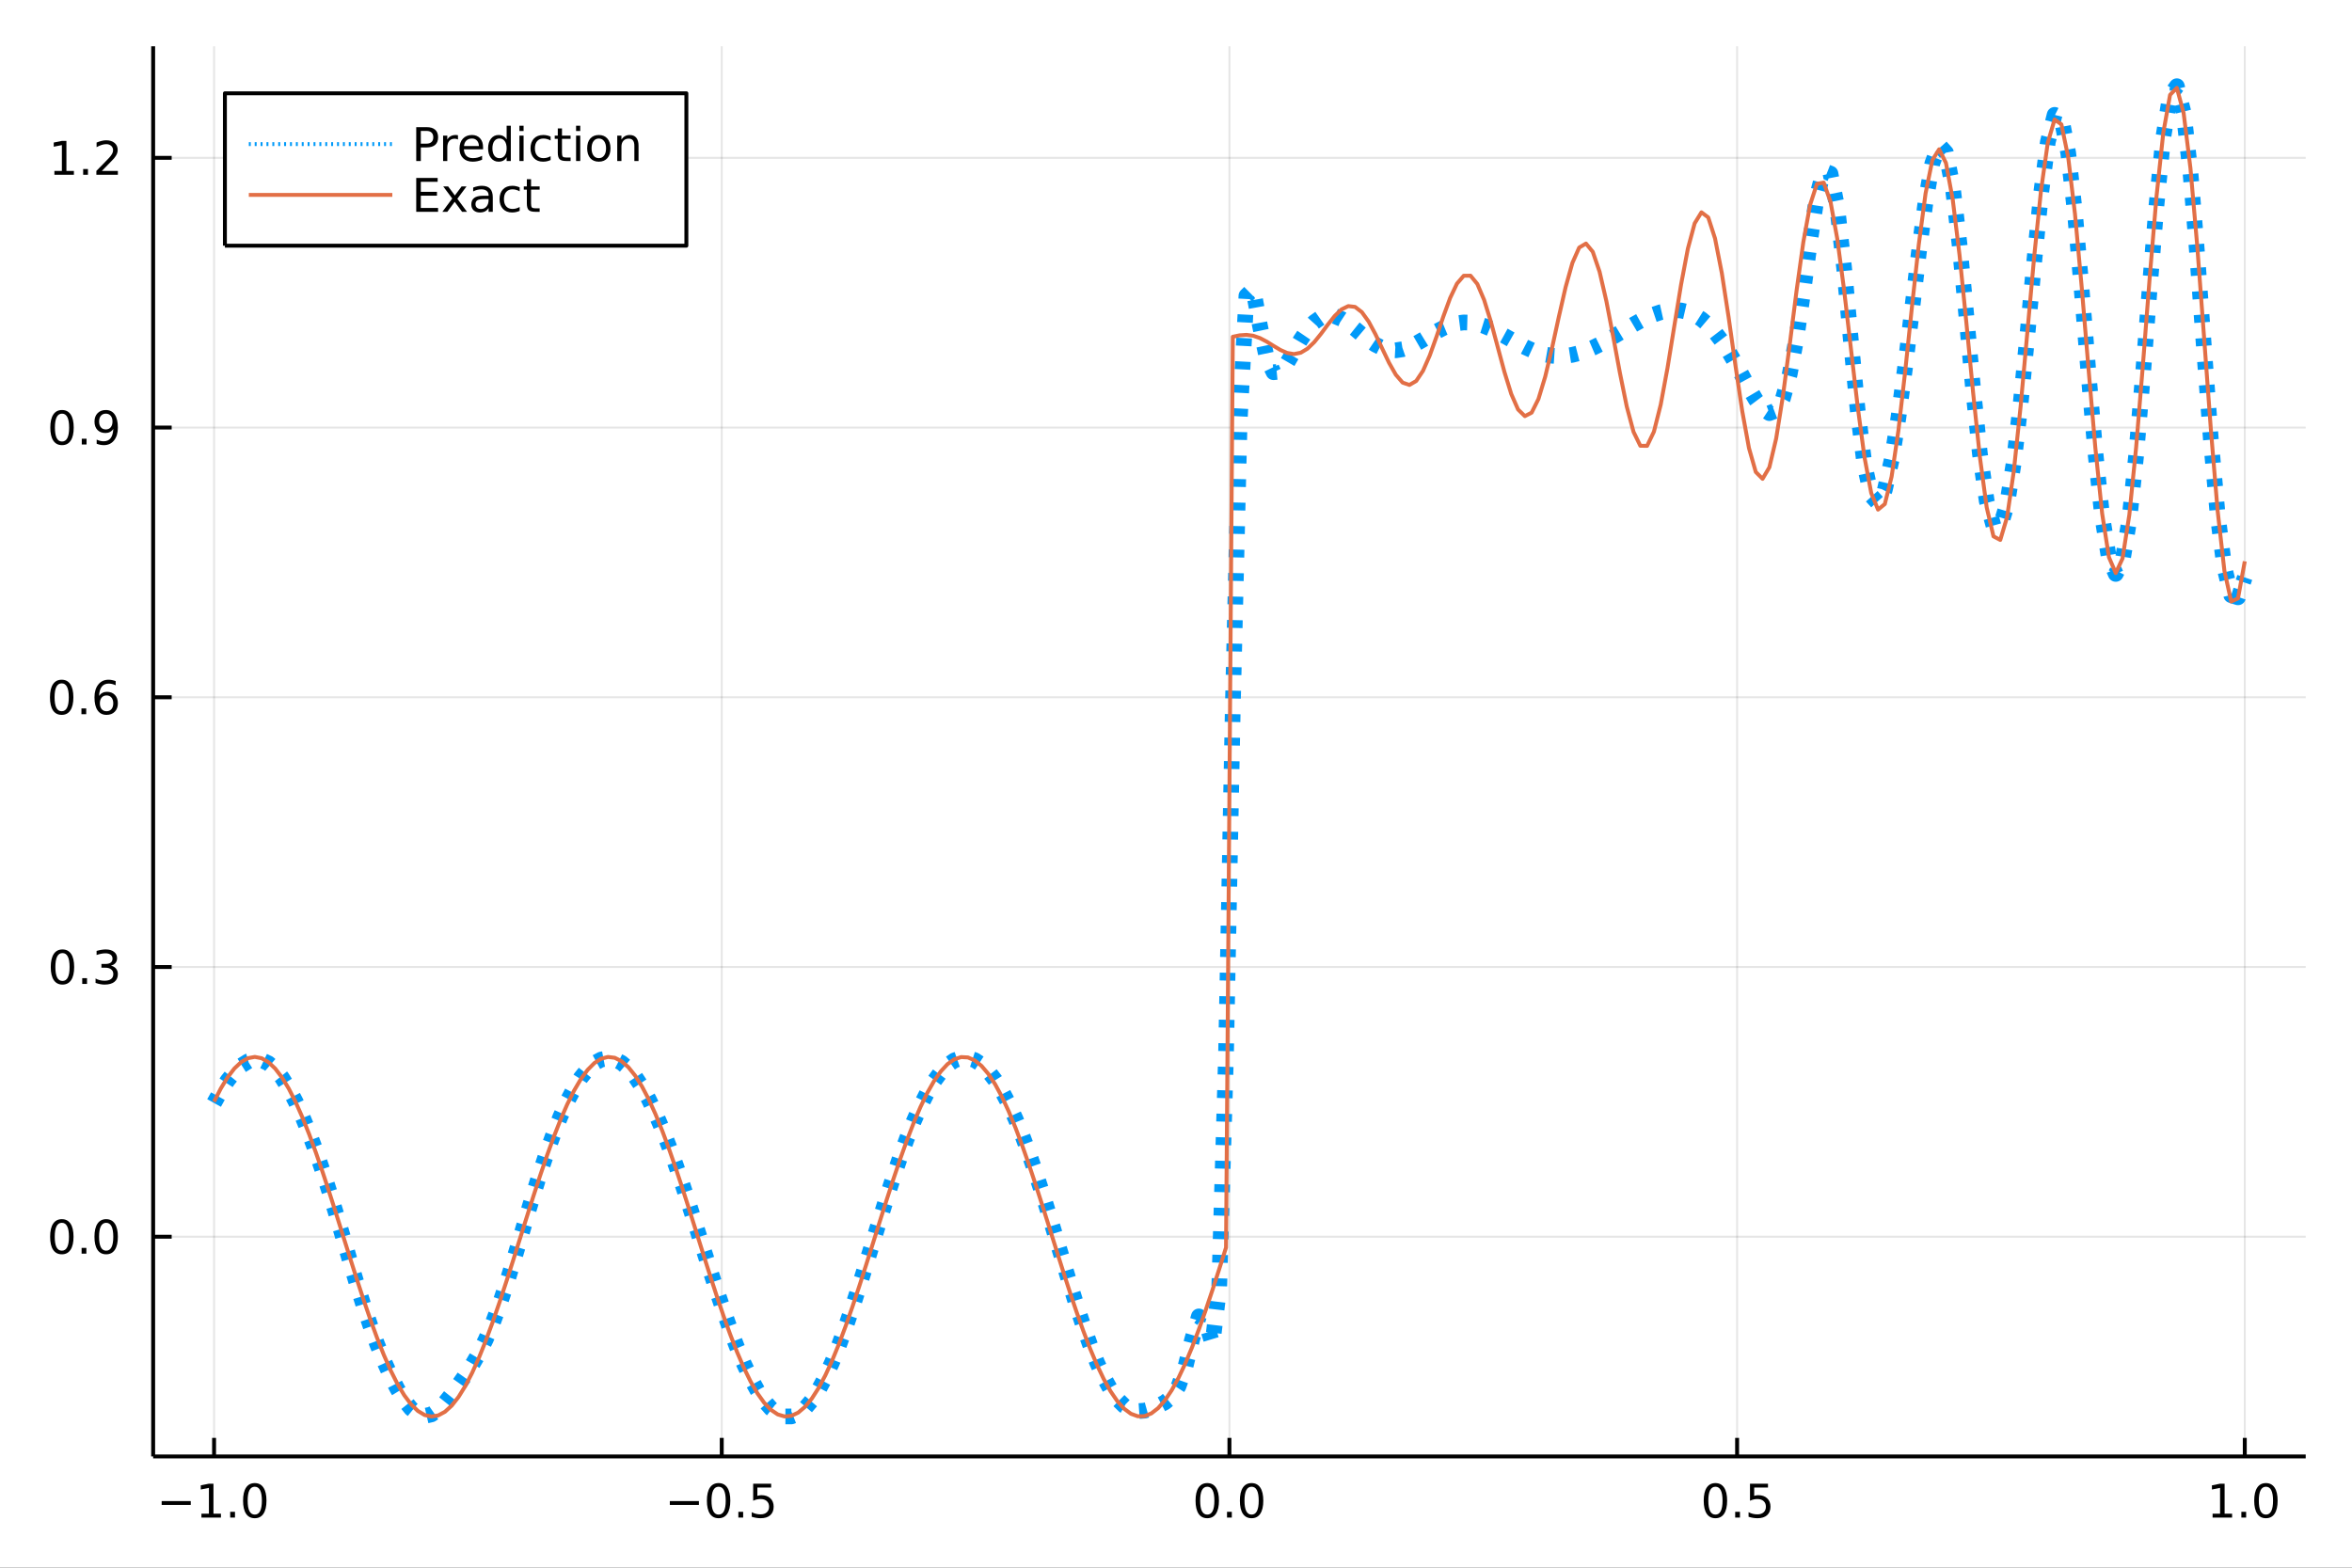 <?xml version="1.0" encoding="utf-8"?>
<svg xmlns="http://www.w3.org/2000/svg" xmlns:xlink="http://www.w3.org/1999/xlink" width="600" height="400" viewBox="0 0 2400 1600">
<rect x="0" y="0" width="2400" height="1600" fill="#333333" stroke="none"/>
<defs>
  <clipPath id="clip470">
    <rect x="0" y="0" width="2400" height="1600"/>
  </clipPath>
</defs>
<path clip-path="url(#clip470)" d="
M0 1600 L2400 1600 L2400 0 L0 0  Z
  " fill="#ffffff" fill-rule="evenodd" fill-opacity="1"/>
<defs>
  <clipPath id="clip471">
    <rect x="480" y="0" width="1681" height="1600"/>
  </clipPath>
</defs>
<path clip-path="url(#clip470)" d="
M156.274 1486.45 L2352.76 1486.45 L2352.76 47.244 L156.274 47.244  Z
  " fill="#ffffff" fill-rule="evenodd" fill-opacity="1"/>
<defs>
  <clipPath id="clip472">
    <rect x="156" y="47" width="2197" height="1440"/>
  </clipPath>
</defs>
<polyline clip-path="url(#clip472)" style="stroke:#000000; stroke-linecap:butt; stroke-linejoin:round; stroke-width:2; stroke-opacity:0.1; fill:none" points="
  218.439,1486.45 218.439,47.244 
  "/>
<polyline clip-path="url(#clip472)" style="stroke:#000000; stroke-linecap:butt; stroke-linejoin:round; stroke-width:2; stroke-opacity:0.1; fill:none" points="
  736.477,1486.45 736.477,47.244 
  "/>
<polyline clip-path="url(#clip472)" style="stroke:#000000; stroke-linecap:butt; stroke-linejoin:round; stroke-width:2; stroke-opacity:0.1; fill:none" points="
  1254.52,1486.45 1254.52,47.244 
  "/>
<polyline clip-path="url(#clip472)" style="stroke:#000000; stroke-linecap:butt; stroke-linejoin:round; stroke-width:2; stroke-opacity:0.1; fill:none" points="
  1772.55,1486.45 1772.55,47.244 
  "/>
<polyline clip-path="url(#clip472)" style="stroke:#000000; stroke-linecap:butt; stroke-linejoin:round; stroke-width:2; stroke-opacity:0.1; fill:none" points="
  2290.59,1486.45 2290.59,47.244 
  "/>
<polyline clip-path="url(#clip470)" style="stroke:#000000; stroke-linecap:butt; stroke-linejoin:round; stroke-width:4; stroke-opacity:1; fill:none" points="
  156.274,1486.45 2352.76,1486.45 
  "/>
<polyline clip-path="url(#clip470)" style="stroke:#000000; stroke-linecap:butt; stroke-linejoin:round; stroke-width:4; stroke-opacity:1; fill:none" points="
  218.439,1486.45 218.439,1467.55 
  "/>
<polyline clip-path="url(#clip470)" style="stroke:#000000; stroke-linecap:butt; stroke-linejoin:round; stroke-width:4; stroke-opacity:1; fill:none" points="
  736.477,1486.45 736.477,1467.55 
  "/>
<polyline clip-path="url(#clip470)" style="stroke:#000000; stroke-linecap:butt; stroke-linejoin:round; stroke-width:4; stroke-opacity:1; fill:none" points="
  1254.52,1486.45 1254.52,1467.55 
  "/>
<polyline clip-path="url(#clip470)" style="stroke:#000000; stroke-linecap:butt; stroke-linejoin:round; stroke-width:4; stroke-opacity:1; fill:none" points="
  1772.55,1486.45 1772.55,1467.55 
  "/>
<polyline clip-path="url(#clip470)" style="stroke:#000000; stroke-linecap:butt; stroke-linejoin:round; stroke-width:4; stroke-opacity:1; fill:none" points="
  2290.59,1486.45 2290.59,1467.55 
  "/>
<path clip-path="url(#clip470)" d="M164.967 1532.02 L194.643 1532.02 L194.643 1535.95 L164.967 1535.95 L164.967 1532.02 Z" fill="#000000" fill-rule="evenodd" fill-opacity="1" /><path clip-path="url(#clip470)" d="M205.545 1544.91 L213.184 1544.91 L213.184 1518.55 L204.874 1520.21 L204.874 1515.95 L213.138 1514.29 L217.814 1514.29 L217.814 1544.91 L225.453 1544.91 L225.453 1548.85 L205.545 1548.85 L205.545 1544.91 Z" fill="#000000" fill-rule="evenodd" fill-opacity="1" /><path clip-path="url(#clip470)" d="M234.897 1542.97 L239.781 1542.97 L239.781 1548.85 L234.897 1548.85 L234.897 1542.97 Z" fill="#000000" fill-rule="evenodd" fill-opacity="1" /><path clip-path="url(#clip470)" d="M259.966 1517.37 Q256.355 1517.37 254.527 1520.93 Q252.721 1524.47 252.721 1531.6 Q252.721 1538.71 254.527 1542.27 Q256.355 1545.82 259.966 1545.82 Q263.601 1545.82 265.406 1542.27 Q267.235 1538.71 267.235 1531.6 Q267.235 1524.47 265.406 1520.93 Q263.601 1517.37 259.966 1517.37 M259.966 1513.66 Q265.776 1513.66 268.832 1518.27 Q271.911 1522.85 271.911 1531.6 Q271.911 1540.33 268.832 1544.94 Q265.776 1549.52 259.966 1549.52 Q254.156 1549.52 251.077 1544.94 Q248.022 1540.33 248.022 1531.6 Q248.022 1522.85 251.077 1518.27 Q254.156 1513.66 259.966 1513.66 Z" fill="#000000" fill-rule="evenodd" fill-opacity="1" /><path clip-path="url(#clip470)" d="M683.503 1532.02 L713.178 1532.02 L713.178 1535.95 L683.503 1535.95 L683.503 1532.02 Z" fill="#000000" fill-rule="evenodd" fill-opacity="1" /><path clip-path="url(#clip470)" d="M733.271 1517.37 Q729.66 1517.37 727.831 1520.93 Q726.026 1524.47 726.026 1531.6 Q726.026 1538.71 727.831 1542.27 Q729.66 1545.82 733.271 1545.82 Q736.905 1545.82 738.711 1542.27 Q740.539 1538.71 740.539 1531.6 Q740.539 1524.47 738.711 1520.93 Q736.905 1517.37 733.271 1517.37 M733.271 1513.66 Q739.081 1513.66 742.137 1518.27 Q745.215 1522.85 745.215 1531.6 Q745.215 1540.33 742.137 1544.94 Q739.081 1549.52 733.271 1549.52 Q727.461 1549.52 724.382 1544.94 Q721.327 1540.33 721.327 1531.6 Q721.327 1522.85 724.382 1518.27 Q727.461 1513.66 733.271 1513.66 Z" fill="#000000" fill-rule="evenodd" fill-opacity="1" /><path clip-path="url(#clip470)" d="M753.433 1542.97 L758.317 1542.97 L758.317 1548.85 L753.433 1548.85 L753.433 1542.97 Z" fill="#000000" fill-rule="evenodd" fill-opacity="1" /><path clip-path="url(#clip470)" d="M768.548 1514.29 L786.905 1514.29 L786.905 1518.22 L772.831 1518.22 L772.831 1526.7 Q773.849 1526.35 774.868 1526.19 Q775.886 1526 776.905 1526 Q782.692 1526 786.072 1529.17 Q789.451 1532.34 789.451 1537.76 Q789.451 1543.34 785.979 1546.44 Q782.507 1549.52 776.187 1549.52 Q774.011 1549.52 771.743 1549.15 Q769.498 1548.78 767.09 1548.04 L767.09 1543.34 Q769.173 1544.47 771.396 1545.03 Q773.618 1545.58 776.095 1545.58 Q780.099 1545.58 782.437 1543.48 Q784.775 1541.37 784.775 1537.76 Q784.775 1534.15 782.437 1532.04 Q780.099 1529.94 776.095 1529.94 Q774.22 1529.94 772.345 1530.35 Q770.493 1530.77 768.548 1531.65 L768.548 1514.29 Z" fill="#000000" fill-rule="evenodd" fill-opacity="1" /><path clip-path="url(#clip470)" d="M1231.9 1517.37 Q1228.29 1517.37 1226.46 1520.93 Q1224.65 1524.47 1224.65 1531.6 Q1224.65 1538.71 1226.46 1542.27 Q1228.29 1545.82 1231.9 1545.82 Q1235.53 1545.82 1237.34 1542.27 Q1239.17 1538.71 1239.17 1531.6 Q1239.17 1524.47 1237.34 1520.93 Q1235.53 1517.37 1231.9 1517.37 M1231.9 1513.66 Q1237.71 1513.66 1240.77 1518.27 Q1243.84 1522.85 1243.84 1531.6 Q1243.84 1540.33 1240.77 1544.94 Q1237.71 1549.52 1231.9 1549.52 Q1226.09 1549.52 1223.01 1544.94 Q1219.96 1540.33 1219.96 1531.6 Q1219.96 1522.85 1223.01 1518.27 Q1226.09 1513.66 1231.9 1513.66 Z" fill="#000000" fill-rule="evenodd" fill-opacity="1" /><path clip-path="url(#clip470)" d="M1252.06 1542.97 L1256.95 1542.97 L1256.95 1548.85 L1252.06 1548.85 L1252.06 1542.97 Z" fill="#000000" fill-rule="evenodd" fill-opacity="1" /><path clip-path="url(#clip470)" d="M1277.13 1517.37 Q1273.52 1517.37 1271.69 1520.93 Q1269.89 1524.47 1269.89 1531.6 Q1269.89 1538.71 1271.69 1542.27 Q1273.52 1545.82 1277.13 1545.82 Q1280.76 1545.82 1282.57 1542.27 Q1284.4 1538.71 1284.4 1531.6 Q1284.4 1524.47 1282.57 1520.93 Q1280.76 1517.37 1277.13 1517.37 M1277.13 1513.66 Q1282.94 1513.66 1286 1518.27 Q1289.08 1522.85 1289.08 1531.6 Q1289.08 1540.33 1286 1544.94 Q1282.94 1549.52 1277.13 1549.52 Q1271.32 1549.52 1268.24 1544.94 Q1265.19 1540.33 1265.19 1531.6 Q1265.19 1522.85 1268.24 1518.27 Q1271.32 1513.66 1277.13 1513.66 Z" fill="#000000" fill-rule="evenodd" fill-opacity="1" /><path clip-path="url(#clip470)" d="M1750.44 1517.37 Q1746.82 1517.37 1745 1520.93 Q1743.19 1524.47 1743.19 1531.6 Q1743.19 1538.71 1745 1542.27 Q1746.82 1545.82 1750.44 1545.82 Q1754.07 1545.82 1755.88 1542.27 Q1757.7 1538.71 1757.7 1531.6 Q1757.7 1524.47 1755.88 1520.93 Q1754.07 1517.37 1750.44 1517.37 M1750.44 1513.66 Q1756.25 1513.66 1759.3 1518.27 Q1762.38 1522.85 1762.38 1531.6 Q1762.38 1540.33 1759.3 1544.94 Q1756.25 1549.52 1750.44 1549.52 Q1744.63 1549.52 1741.55 1544.94 Q1738.49 1540.33 1738.49 1531.6 Q1738.49 1522.85 1741.55 1518.27 Q1744.63 1513.66 1750.44 1513.66 Z" fill="#000000" fill-rule="evenodd" fill-opacity="1" /><path clip-path="url(#clip470)" d="M1770.6 1542.97 L1775.48 1542.97 L1775.48 1548.85 L1770.6 1548.85 L1770.6 1542.97 Z" fill="#000000" fill-rule="evenodd" fill-opacity="1" /><path clip-path="url(#clip470)" d="M1785.71 1514.29 L1804.07 1514.29 L1804.07 1518.22 L1790 1518.22 L1790 1526.7 Q1791.01 1526.35 1792.03 1526.19 Q1793.05 1526 1794.07 1526 Q1799.86 1526 1803.24 1529.17 Q1806.62 1532.34 1806.62 1537.76 Q1806.62 1543.34 1803.14 1546.44 Q1799.67 1549.52 1793.35 1549.52 Q1791.18 1549.52 1788.91 1549.15 Q1786.66 1548.78 1784.25 1548.04 L1784.25 1543.34 Q1786.34 1544.47 1788.56 1545.03 Q1790.78 1545.58 1793.26 1545.58 Q1797.26 1545.58 1799.6 1543.48 Q1801.94 1541.37 1801.94 1537.76 Q1801.94 1534.15 1799.6 1532.04 Q1797.26 1529.94 1793.26 1529.94 Q1791.38 1529.94 1789.51 1530.35 Q1787.66 1530.77 1785.71 1531.65 L1785.71 1514.29 Z" fill="#000000" fill-rule="evenodd" fill-opacity="1" /><path clip-path="url(#clip470)" d="M2257.74 1544.91 L2265.38 1544.91 L2265.38 1518.55 L2257.07 1520.21 L2257.07 1515.95 L2265.34 1514.29 L2270.01 1514.29 L2270.01 1544.91 L2277.65 1544.91 L2277.65 1548.85 L2257.74 1548.85 L2257.74 1544.91 Z" fill="#000000" fill-rule="evenodd" fill-opacity="1" /><path clip-path="url(#clip470)" d="M2287.1 1542.97 L2291.98 1542.97 L2291.98 1548.85 L2287.1 1548.85 L2287.1 1542.97 Z" fill="#000000" fill-rule="evenodd" fill-opacity="1" /><path clip-path="url(#clip470)" d="M2312.17 1517.37 Q2308.55 1517.37 2306.73 1520.93 Q2304.92 1524.47 2304.92 1531.6 Q2304.92 1538.71 2306.73 1542.27 Q2308.55 1545.82 2312.17 1545.82 Q2315.8 1545.82 2317.61 1542.27 Q2319.43 1538.71 2319.43 1531.6 Q2319.43 1524.47 2317.61 1520.93 Q2315.8 1517.37 2312.17 1517.37 M2312.17 1513.66 Q2317.98 1513.66 2321.03 1518.27 Q2324.11 1522.85 2324.11 1531.6 Q2324.11 1540.33 2321.03 1544.94 Q2317.98 1549.52 2312.17 1549.52 Q2306.36 1549.52 2303.28 1544.94 Q2300.22 1540.33 2300.22 1531.6 Q2300.22 1522.85 2303.28 1518.27 Q2306.36 1513.66 2312.17 1513.66 Z" fill="#000000" fill-rule="evenodd" fill-opacity="1" /><polyline clip-path="url(#clip472)" style="stroke:#000000; stroke-linecap:butt; stroke-linejoin:round; stroke-width:2; stroke-opacity:0.1; fill:none" points="
  156.274,1262.21 2352.76,1262.21 
  "/>
<polyline clip-path="url(#clip472)" style="stroke:#000000; stroke-linecap:butt; stroke-linejoin:round; stroke-width:2; stroke-opacity:0.1; fill:none" points="
  156.274,986.927 2352.76,986.927 
  "/>
<polyline clip-path="url(#clip472)" style="stroke:#000000; stroke-linecap:butt; stroke-linejoin:round; stroke-width:2; stroke-opacity:0.1; fill:none" points="
  156.274,711.648 2352.76,711.648 
  "/>
<polyline clip-path="url(#clip472)" style="stroke:#000000; stroke-linecap:butt; stroke-linejoin:round; stroke-width:2; stroke-opacity:0.1; fill:none" points="
  156.274,436.37 2352.76,436.37 
  "/>
<polyline clip-path="url(#clip472)" style="stroke:#000000; stroke-linecap:butt; stroke-linejoin:round; stroke-width:2; stroke-opacity:0.1; fill:none" points="
  156.274,161.091 2352.76,161.091 
  "/>
<polyline clip-path="url(#clip470)" style="stroke:#000000; stroke-linecap:butt; stroke-linejoin:round; stroke-width:4; stroke-opacity:1; fill:none" points="
  156.274,1486.45 156.274,47.244 
  "/>
<polyline clip-path="url(#clip470)" style="stroke:#000000; stroke-linecap:butt; stroke-linejoin:round; stroke-width:4; stroke-opacity:1; fill:none" points="
  156.274,1262.21 175.172,1262.21 
  "/>
<polyline clip-path="url(#clip470)" style="stroke:#000000; stroke-linecap:butt; stroke-linejoin:round; stroke-width:4; stroke-opacity:1; fill:none" points="
  156.274,986.927 175.172,986.927 
  "/>
<polyline clip-path="url(#clip470)" style="stroke:#000000; stroke-linecap:butt; stroke-linejoin:round; stroke-width:4; stroke-opacity:1; fill:none" points="
  156.274,711.648 175.172,711.648 
  "/>
<polyline clip-path="url(#clip470)" style="stroke:#000000; stroke-linecap:butt; stroke-linejoin:round; stroke-width:4; stroke-opacity:1; fill:none" points="
  156.274,436.37 175.172,436.37 
  "/>
<polyline clip-path="url(#clip470)" style="stroke:#000000; stroke-linecap:butt; stroke-linejoin:round; stroke-width:4; stroke-opacity:1; fill:none" points="
  156.274,161.091 175.172,161.091 
  "/>
<path clip-path="url(#clip470)" d="M63.099 1248 Q59.487 1248 57.659 1251.57 Q55.853 1255.11 55.853 1262.24 Q55.853 1269.35 57.659 1272.91 Q59.487 1276.45 63.099 1276.45 Q66.733 1276.45 68.538 1272.91 Q70.367 1269.35 70.367 1262.24 Q70.367 1255.11 68.538 1251.57 Q66.733 1248 63.099 1248 M63.099 1244.3 Q68.909 1244.3 71.964 1248.91 Q75.043 1253.49 75.043 1262.24 Q75.043 1270.97 71.964 1275.57 Q68.909 1280.16 63.099 1280.16 Q57.288 1280.16 54.21 1275.57 Q51.154 1270.97 51.154 1262.24 Q51.154 1253.49 54.21 1248.91 Q57.288 1244.3 63.099 1244.3 Z" fill="#000000" fill-rule="evenodd" fill-opacity="1" /><path clip-path="url(#clip470)" d="M83.26 1273.61 L88.145 1273.61 L88.145 1279.49 L83.26 1279.49 L83.26 1273.61 Z" fill="#000000" fill-rule="evenodd" fill-opacity="1" /><path clip-path="url(#clip470)" d="M108.33 1248 Q104.719 1248 102.89 1251.57 Q101.084 1255.11 101.084 1262.24 Q101.084 1269.35 102.89 1272.91 Q104.719 1276.45 108.33 1276.45 Q111.964 1276.45 113.77 1272.91 Q115.598 1269.35 115.598 1262.24 Q115.598 1255.11 113.77 1251.57 Q111.964 1248 108.33 1248 M108.33 1244.3 Q114.14 1244.3 117.195 1248.91 Q120.274 1253.49 120.274 1262.24 Q120.274 1270.97 117.195 1275.57 Q114.14 1280.16 108.33 1280.16 Q102.52 1280.16 99.441 1275.57 Q96.385 1270.97 96.385 1262.24 Q96.385 1253.49 99.441 1248.91 Q102.52 1244.3 108.33 1244.3 Z" fill="#000000" fill-rule="evenodd" fill-opacity="1" /><path clip-path="url(#clip470)" d="M63.747 972.726 Q60.136 972.726 58.307 976.291 Q56.501 979.832 56.501 986.962 Q56.501 994.068 58.307 997.633 Q60.136 1001.17 63.747 1001.17 Q67.381 1001.17 69.186 997.633 Q71.015 994.068 71.015 986.962 Q71.015 979.832 69.186 976.291 Q67.381 972.726 63.747 972.726 M63.747 969.022 Q69.557 969.022 72.612 973.629 Q75.691 978.212 75.691 986.962 Q75.691 995.689 72.612 1000.3 Q69.557 1004.88 63.747 1004.88 Q57.937 1004.88 54.858 1000.3 Q51.802 995.689 51.802 986.962 Q51.802 978.212 54.858 973.629 Q57.937 969.022 63.747 969.022 Z" fill="#000000" fill-rule="evenodd" fill-opacity="1" /><path clip-path="url(#clip470)" d="M83.909 998.327 L88.793 998.327 L88.793 1004.21 L83.909 1004.21 L83.909 998.327 Z" fill="#000000" fill-rule="evenodd" fill-opacity="1" /><path clip-path="url(#clip470)" d="M113.145 985.573 Q116.501 986.291 118.376 988.559 Q120.274 990.828 120.274 994.161 Q120.274 999.277 116.756 1002.08 Q113.237 1004.88 106.756 1004.88 Q104.58 1004.88 102.265 1004.44 Q99.973 1004.02 97.52 1003.17 L97.52 998.652 Q99.464 999.786 101.779 1000.36 Q104.094 1000.94 106.617 1000.94 Q111.015 1000.94 113.307 999.207 Q115.621 997.471 115.621 994.161 Q115.621 991.105 113.469 989.392 Q111.339 987.656 107.52 987.656 L103.492 987.656 L103.492 983.814 L107.705 983.814 Q111.154 983.814 112.983 982.448 Q114.811 981.059 114.811 978.466 Q114.811 975.804 112.913 974.392 Q111.038 972.957 107.52 972.957 Q105.598 972.957 103.399 973.374 Q101.2 973.791 98.561 974.67 L98.561 970.504 Q101.223 969.763 103.538 969.392 Q105.876 969.022 107.936 969.022 Q113.26 969.022 116.362 971.453 Q119.464 973.86 119.464 977.98 Q119.464 980.851 117.82 982.841 Q116.177 984.809 113.145 985.573 Z" fill="#000000" fill-rule="evenodd" fill-opacity="1" /><path clip-path="url(#clip470)" d="M62.937 697.447 Q59.325 697.447 57.497 701.012 Q55.691 704.554 55.691 711.683 Q55.691 718.79 57.497 722.354 Q59.325 725.896 62.937 725.896 Q66.571 725.896 68.376 722.354 Q70.205 718.79 70.205 711.683 Q70.205 704.554 68.376 701.012 Q66.571 697.447 62.937 697.447 M62.937 693.743 Q68.747 693.743 71.802 698.35 Q74.881 702.933 74.881 711.683 Q74.881 720.41 71.802 725.016 Q68.747 729.6 62.937 729.6 Q57.126 729.6 54.048 725.016 Q50.992 720.41 50.992 711.683 Q50.992 702.933 54.048 698.35 Q57.126 693.743 62.937 693.743 Z" fill="#000000" fill-rule="evenodd" fill-opacity="1" /><path clip-path="url(#clip470)" d="M83.098 723.049 L87.983 723.049 L87.983 728.928 L83.098 728.928 L83.098 723.049 Z" fill="#000000" fill-rule="evenodd" fill-opacity="1" /><path clip-path="url(#clip470)" d="M108.746 709.785 Q105.598 709.785 103.746 711.938 Q101.918 714.091 101.918 717.841 Q101.918 721.567 103.746 723.743 Q105.598 725.896 108.746 725.896 Q111.895 725.896 113.723 723.743 Q115.575 721.567 115.575 717.841 Q115.575 714.091 113.723 711.938 Q111.895 709.785 108.746 709.785 M118.029 695.132 L118.029 699.392 Q116.27 698.558 114.464 698.118 Q112.682 697.679 110.922 697.679 Q106.293 697.679 103.839 700.804 Q101.409 703.929 101.061 710.248 Q102.427 708.234 104.487 707.169 Q106.547 706.081 109.024 706.081 Q114.233 706.081 117.242 709.253 Q120.274 712.401 120.274 717.841 Q120.274 723.165 117.126 726.382 Q113.978 729.6 108.746 729.6 Q102.751 729.6 99.58 725.016 Q96.409 720.41 96.409 711.683 Q96.409 703.489 100.297 698.628 Q104.186 693.743 110.737 693.743 Q112.496 693.743 114.279 694.091 Q116.084 694.438 118.029 695.132 Z" fill="#000000" fill-rule="evenodd" fill-opacity="1" /><path clip-path="url(#clip470)" d="M63.284 422.168 Q59.673 422.168 57.844 425.733 Q56.038 429.275 56.038 436.405 Q56.038 443.511 57.844 447.076 Q59.673 450.617 63.284 450.617 Q66.918 450.617 68.724 447.076 Q70.552 443.511 70.552 436.405 Q70.552 429.275 68.724 425.733 Q66.918 422.168 63.284 422.168 M63.284 418.465 Q69.094 418.465 72.149 423.071 Q75.228 427.655 75.228 436.405 Q75.228 445.131 72.149 449.738 Q69.094 454.321 63.284 454.321 Q57.474 454.321 54.395 449.738 Q51.339 445.131 51.339 436.405 Q51.339 427.655 54.395 423.071 Q57.474 418.465 63.284 418.465 Z" fill="#000000" fill-rule="evenodd" fill-opacity="1" /><path clip-path="url(#clip470)" d="M83.446 447.77 L88.33 447.77 L88.33 453.65 L83.446 453.65 L83.446 447.77 Z" fill="#000000" fill-rule="evenodd" fill-opacity="1" /><path clip-path="url(#clip470)" d="M98.654 452.932 L98.654 448.673 Q100.413 449.506 102.219 449.946 Q104.024 450.386 105.76 450.386 Q110.39 450.386 112.82 447.284 Q115.274 444.159 115.621 437.817 Q114.279 439.807 112.219 440.872 Q110.158 441.937 107.658 441.937 Q102.473 441.937 99.441 438.812 Q96.432 435.664 96.432 430.224 Q96.432 424.9 99.58 421.682 Q102.728 418.465 107.959 418.465 Q113.955 418.465 117.103 423.071 Q120.274 427.655 120.274 436.405 Q120.274 444.576 116.385 449.46 Q112.52 454.321 105.969 454.321 Q104.209 454.321 102.404 453.974 Q100.598 453.627 98.654 452.932 M107.959 438.279 Q111.108 438.279 112.936 436.127 Q114.788 433.974 114.788 430.224 Q114.788 426.497 112.936 424.344 Q111.108 422.168 107.959 422.168 Q104.811 422.168 102.959 424.344 Q101.131 426.497 101.131 430.224 Q101.131 433.974 102.959 436.127 Q104.811 438.279 107.959 438.279 Z" fill="#000000" fill-rule="evenodd" fill-opacity="1" /><path clip-path="url(#clip470)" d="M55.506 174.436 L63.145 174.436 L63.145 148.07 L54.835 149.737 L54.835 145.478 L63.099 143.811 L67.774 143.811 L67.774 174.436 L75.413 174.436 L75.413 178.371 L55.506 178.371 L55.506 174.436 Z" fill="#000000" fill-rule="evenodd" fill-opacity="1" /><path clip-path="url(#clip470)" d="M84.858 172.492 L89.742 172.492 L89.742 178.371 L84.858 178.371 L84.858 172.492 Z" fill="#000000" fill-rule="evenodd" fill-opacity="1" /><path clip-path="url(#clip470)" d="M103.955 174.436 L120.274 174.436 L120.274 178.371 L98.33 178.371 L98.33 174.436 Q100.992 171.681 105.575 167.052 Q110.182 162.399 111.362 161.056 Q113.608 158.533 114.487 156.797 Q115.39 155.038 115.39 153.348 Q115.39 150.593 113.445 148.857 Q111.524 147.121 108.422 147.121 Q106.223 147.121 103.77 147.885 Q101.339 148.649 98.561 150.2 L98.561 145.478 Q101.385 144.344 103.839 143.765 Q106.293 143.186 108.33 143.186 Q113.7 143.186 116.895 145.871 Q120.089 148.556 120.089 153.047 Q120.089 155.177 119.279 157.098 Q118.492 158.996 116.385 161.589 Q115.807 162.26 112.705 165.478 Q109.603 168.672 103.955 174.436 Z" fill="#000000" fill-rule="evenodd" fill-opacity="1" /><polyline clip-path="url(#clip472)" style="stroke:#009af9; stroke-linecap:butt; stroke-linejoin:round; stroke-width:16; stroke-opacity:1; fill:none" stroke-dasharray="8, 16" points="
  218.439,1125.73 225.369,1113.27 232.299,1102.72 239.23,1094.13 246.16,1087.59 253.09,1083.25 260.02,1081.31 266.951,1081.93 273.881,1085.23 280.811,1091.23 
  287.742,1099.87 294.672,1110.96 301.602,1124.24 308.532,1139.47 315.463,1156.43 322.393,1175.01 329.323,1195.12 336.253,1216.68 343.184,1239.45 350.114,1263 
  357.044,1286.72 363.975,1309.96 370.905,1332.12 377.835,1352.78 384.765,1371.71 391.696,1388.85 398.626,1404.18 405.556,1417.61 412.486,1428.88 419.417,1437.56 
  426.347,1443.13 433.277,1445.16 440.208,1443.57 447.138,1438.75 454.068,1431.51 460.998,1422.83 467.929,1413.44 474.859,1403.59 481.789,1393 488.72,1381.06 
  495.65,1367.15 502.58,1350.86 509.51,1332.16 516.441,1311.36 523.371,1289.01 530.301,1265.77 537.231,1242.32 544.162,1219.26 551.092,1197.08 558.022,1176.21 
  564.953,1156.94 571.883,1139.52 578.813,1124.13 585.743,1110.91 592.674,1099.95 599.604,1091.34 606.534,1085.13 613.464,1081.36 620.395,1080.04 627.325,1081.17 
  634.255,1084.72 641.186,1090.64 648.116,1098.87 655.046,1109.31 661.976,1121.83 668.907,1136.29 675.837,1152.5 682.767,1170.28 689.698,1189.39 696.628,1209.58 
  703.558,1230.58 710.488,1252.1 717.419,1273.85 724.349,1295.5 731.279,1316.76 738.209,1337.3 745.14,1356.82 752.07,1375.03 759,1391.65 765.931,1406.42 
  772.861,1419.11 779.791,1429.53 786.721,1437.51 793.652,1442.9 800.582,1445.63 807.512,1445.63 814.442,1442.89 821.373,1437.43 828.303,1429.32 835.233,1418.66 
  842.164,1405.61 849.094,1390.36 856.024,1373.14 862.954,1354.22 869.885,1333.89 876.815,1312.48 883.745,1290.35 890.676,1267.85 897.606,1245.35 904.536,1223.21 
  911.466,1201.76 918.397,1181.34 925.327,1162.24 932.257,1144.72 939.187,1128.99 946.118,1115.23 953.048,1103.6 959.978,1094.18 966.909,1087.06 973.839,1082.27 
  980.769,1079.83 987.699,1079.74 994.63,1081.98 1001.56,1086.52 1008.49,1093.32 1015.42,1102.32 1022.35,1113.46 1029.28,1126.65 1036.21,1141.8 1043.14,1158.78 
  1050.07,1177.43 1057,1197.54 1063.93,1218.88 1070.86,1241.17 1077.79,1264.05 1084.72,1287.14 1091.65,1310.03 1098.58,1332.26 1105.51,1353.37 1112.44,1372.91 
  1119.37,1390.45 1126.3,1405.63 1133.24,1418.17 1140.17,1427.87 1147.1,1434.69 1154.03,1438.71 1160.96,1440.23 1167.89,1439.73 1174.82,1437.79 1181.75,1434.97 
  1188.68,1431.28 1195.61,1425.56 1202.54,1414.93 1209.47,1395.53 1216.4,1367.33 1223.33,1343.53 1230.26,1348.57 1237.19,1371.56 1244.12,1314.02 1251.05,1075.79 
  1257.98,721.132 1264.91,431.17 1271.84,301.876 1278.77,295.062 1285.7,332.588 1292.63,365.508 1299.56,379.918 1306.49,379.24 1313.42,370.387 1320.35,358.548 
  1327.28,346.729 1334.21,336.538 1341.14,328.809 1348.07,323.92 1355,321.917 1361.93,322.584 1368.86,325.49 1375.79,330.055 1382.73,335.614 1389.66,341.487 
  1396.59,347.039 1403.52,351.738 1410.45,355.184 1417.38,357.14 1424.31,357.528 1431.24,356.425 1438.17,354.036 1445.1,350.663 1452.03,346.669 1458.96,342.443 
  1465.89,338.359 1472.82,334.752 1479.75,331.89 1486.68,329.968 1493.61,329.093 1500.54,329.293 1507.47,330.517 1514.4,332.655 1521.33,335.543 1528.26,338.989 
  1535.19,342.781 1542.12,346.704 1549.05,350.551 1555.98,354.135 1562.91,357.292 1569.84,359.892 1576.77,361.833 1583.7,363.049 1590.63,363.503 1597.56,363.191 
  1604.49,362.131 1611.42,360.368 1618.35,357.965 1625.28,355.001 1632.22,351.57 1639.15,347.774 1646.08,343.725 1653.01,339.541 1659.94,335.344 1666.87,331.26 
  1673.8,327.417 1680.73,323.947 1687.66,320.981 1694.59,318.654 1701.52,317.103 1708.45,316.465 1715.38,316.877 1722.31,318.475 1729.24,321.388 1736.17,325.737 
  1743.1,331.618 1750.03,339.092 1756.96,348.162 1763.89,358.737 1770.82,370.584 1777.75,383.267 1784.68,396.061 1791.61,407.862 1798.54,417.089 1805.47,421.648 
  1812.4,418.996 1819.33,406.444 1826.26,381.816 1833.19,344.531 1840.12,296.959 1847.05,245.521 1853.98,200.614 1860.91,174.495 1867.84,177.183 1874.77,211.969 
  1881.71,273.085 1888.64,347.277 1895.57,418.611 1902.5,473.882 1909.43,505.884 1916.36,513.564 1923.29,499.927 1930.22,469.432 1937.15,426.284 1944.08,374.099 
  1951.01,316.572 1957.94,258.417 1964.87,205.917 1971.8,166.628 1978.73,148.094 1985.66,155.78 1992.59,190.921 1999.52,249.33 2006.45,321.936 2013.38,397.007 
  2020.31,463.072 2027.24,511.292 2034.17,536.554 2041.1,537.304 2048.03,514.657 2054.96,471.469 2061.89,411.835 2068.82,341.212 2075.75,266.86 2082.68,197.998 
  2089.61,144.971 2096.54,117.221 2103.47,120.693 2110.4,155.913 2117.33,217.727 2124.26,296.765 2131.19,381.756 2138.13,461.626 2145.06,526.806 2151.99,569.849 
  2158.92,585.765 2165.85,572.374 2172.78,530.685 2179.71,465.056 2186.64,382.903 2193.57,293.967 2200.5,209.323 2207.43,140.32 2214.36,97.317 2221.29,87.976 
  2228.22,115.226 2235.15,175.797 2242.08,260.383 2249.01,355.748 2255.94,447.913 2262.87,525.084 2269.8,579.415 2276.73,607.452 2283.66,609.642 2290.59,589.342 
  
  "/>
<polyline clip-path="url(#clip472)" style="stroke:#e26f46; stroke-linecap:butt; stroke-linejoin:round; stroke-width:4; stroke-opacity:1; fill:none" points="
  218.439,1124.39 225.369,1110.83 232.299,1099.46 239.23,1090.45 246.16,1083.93 253.09,1079.99 260.02,1078.69 266.951,1080.04 273.881,1084.03 280.811,1090.6 
  287.742,1099.66 294.672,1111.07 301.602,1124.67 308.532,1140.26 315.463,1157.61 322.393,1176.48 329.323,1196.59 336.253,1217.65 343.184,1239.36 350.114,1261.4 
  357.044,1283.44 363.975,1305.19 370.905,1326.3 377.835,1346.49 384.765,1365.46 391.696,1382.94 398.626,1398.67 405.556,1412.42 412.486,1423.99 419.417,1433.23 
  426.347,1439.98 433.277,1444.17 440.208,1445.72 447.138,1444.61 454.068,1440.86 460.998,1434.52 467.929,1425.69 474.859,1414.49 481.789,1401.09 488.72,1385.68 
  495.65,1368.47 502.58,1349.73 509.51,1329.73 516.441,1308.74 523.371,1287.08 530.301,1265.06 537.231,1243 544.162,1221.22 551.092,1200.03 558.022,1179.74 
  564.953,1160.65 571.883,1143.02 578.813,1127.12 585.743,1113.18 592.674,1101.4 599.604,1091.94 606.534,1084.95 613.464,1080.52 620.395,1078.73 627.325,1079.59 
  634.255,1083.1 641.186,1089.2 648.116,1097.8 655.046,1108.79 661.976,1121.99 668.907,1137.23 675.837,1154.27 682.767,1172.88 689.698,1192.79 696.628,1213.69 
  703.558,1235.3 710.488,1257.3 717.419,1279.37 724.349,1301.19 731.279,1322.45 738.209,1342.84 745.14,1362.05 752.07,1379.82 759,1395.89 765.931,1410.03 
  772.861,1422.02 779.791,1431.7 786.721,1438.92 793.652,1443.59 800.582,1445.63 807.512,1445.01 814.442,1441.75 821.373,1435.89 828.303,1427.51 835.233,1416.74 
  842.164,1403.73 849.094,1388.67 856.024,1371.79 862.954,1353.31 869.885,1333.52 876.815,1312.69 883.745,1291.13 890.676,1269.16 897.606,1247.08 904.536,1225.22 
  911.466,1203.9 918.397,1183.42 925.327,1164.08 932.257,1146.17 939.187,1129.93 946.118,1115.61 953.048,1103.41 959.978,1093.51 966.909,1086.05 973.839,1081.15 
  980.769,1078.86 987.699,1079.23 994.63,1082.25 1001.56,1087.87 1008.49,1096.02 1015.42,1106.58 1022.35,1119.38 1029.28,1134.26 1036.21,1150.99 1043.14,1169.33 
  1050.07,1189.01 1057,1209.76 1063.93,1231.26 1070.86,1253.21 1077.79,1275.29 1084.72,1297.18 1091.65,1318.57 1098.58,1339.14 1105.51,1358.59 1112.44,1376.65 
  1119.37,1393.05 1126.3,1407.56 1133.24,1419.97 1140.17,1430.09 1147.1,1437.77 1154.03,1442.92 1160.96,1445.45 1167.89,1445.33 1174.82,1442.55 1181.75,1437.17 
  1188.68,1429.25 1195.61,1418.91 1202.54,1406.3 1209.47,1391.61 1216.4,1375.04 1223.33,1356.84 1230.26,1337.27 1237.19,1316.62 1244.12,1295.17 1251.05,1273.25 
  1257.98,343.705 1264.91,342.244 1271.84,341.76 1278.77,342.665 1285.7,345.063 1292.63,348.701 1299.56,353.002 1306.49,357.148 1313.42,360.222 1320.35,361.373 
  1327.28,359.989 1334.21,355.832 1341.14,349.123 1348.07,340.555 1355,331.227 1361.93,322.499 1368.86,315.803 1375.79,312.41 1382.73,313.223 1389.66,318.592 
  1396.59,328.215 1403.52,341.127 1410.45,355.785 1417.38,370.254 1424.31,382.461 1431.24,390.492 1438.17,392.878 1445.1,388.844 1452.03,378.468 1458.96,362.728 
  1465.89,343.423 1472.82,322.969 1479.75,304.102 1486.68,289.504 1493.61,281.433 1500.54,281.379 1507.47,289.816 1514.4,306.078 1521.33,328.393 1528.26,354.067 
  1535.19,379.812 1542.12,402.16 1549.05,417.938 1555.98,424.707 1562.91,421.134 1569.84,407.219 1576.77,384.359 1583.7,355.217 1590.63,323.414 1597.56,293.082 
  1604.49,268.327 1611.42,252.673 1618.35,248.564 1625.28,256.999 1632.22,277.335 1639.15,307.319 1646.08,343.328 1653.01,380.804 1659.94,414.831 1666.87,440.783 
  1673.8,454.947 1680.73,455.05 1687.66,440.613 1694.59,413.069 1701.52,375.634 1708.45,332.94 1715.38,290.456 1722.31,253.794 1729.24,227.963 1736.17,216.692 
  1743.1,221.891 1750.03,243.353 1756.96,278.714 1763.89,323.711 1770.82,372.691 1777.75,419.322 1784.68,457.407 1791.61,481.715 1798.54,488.69 1805.47,476.966 
  1812.4,447.605 1819.33,404.016 1826.26,351.565 1833.19,296.917 1840.12,247.186 1847.05,209.014 1853.98,187.679 1860.91,186.376 1867.84,205.738 1874.77,243.704 
  1881.71,295.721 1888.64,355.292 1895.57,414.784 1902.5,466.404 1909.43,503.226 1916.36,520.113 1923.29,514.432 1930.22,486.451 1937.15,439.367 1944.08,378.944 
  1951.01,312.812 1957.94,249.502 1964.87,197.345 1971.8,163.38 1978.73,152.401 1985.66,166.289 1992.59,203.706 1999.52,260.213 2006.45,328.789 2013.38,400.705 
  2020.31,466.631 2027.24,517.851 2034.17,547.412 2041.1,551.065 2048.03,527.872 2054.96,480.384 2061.89,414.372 2068.82,338.127 2075.75,261.418 2082.68,194.241 
  2089.61,145.52 2096.54,121.919 2103.47,126.933 2110.4,160.38 2117.33,218.366 2124.26,293.732 2131.19,376.932 2138.13,457.251 2145.06,524.174 2151.99,568.771 
  2158.92,584.883 2165.85,569.968 2172.78,525.494 2179.71,456.803 2186.64,372.474 2193.57,283.256 2200.5,200.695 2207.43,135.639 2214.36,96.819 2221.29,89.669 
  2228.22,115.58 2235.15,171.655 2242.08,251.023 2249.01,343.684 2255.94,437.768 2262.87,521.047 2269.8,582.536 2276.73,613.933 2283.66,610.739 2290.59,572.902 
  
  "/>
<path clip-path="url(#clip470)" d="
M229.49 250.738 L700.371 250.738 L700.371 95.218 L229.49 95.218  Z
  " fill="#ffffff" fill-rule="evenodd" fill-opacity="1"/>
<polyline clip-path="url(#clip470)" style="stroke:#000000; stroke-linecap:butt; stroke-linejoin:round; stroke-width:4; stroke-opacity:1; fill:none" points="
  229.49,250.738 700.371,250.738 700.371,95.218 229.49,95.218 229.49,250.738 
  "/>
<polyline clip-path="url(#clip470)" style="stroke:#009af9; stroke-linecap:butt; stroke-linejoin:round; stroke-width:4; stroke-opacity:1; fill:none" stroke-dasharray="2, 4" points="
  253.896,147.058 400.328,147.058 
  "/>
<path clip-path="url(#clip470)" d="M429.409 133.62 L429.409 146.606 L435.289 146.606 Q438.552 146.606 440.335 144.916 Q442.117 143.227 442.117 140.102 Q442.117 137 440.335 135.31 Q438.552 133.62 435.289 133.62 L429.409 133.62 M424.733 129.778 L435.289 129.778 Q441.099 129.778 444.062 132.416 Q447.048 135.032 447.048 140.102 Q447.048 145.217 444.062 147.833 Q441.099 150.449 435.289 150.449 L429.409 150.449 L429.409 164.338 L424.733 164.338 L424.733 129.778 Z" fill="#000000" fill-rule="evenodd" fill-opacity="1" /><path clip-path="url(#clip470)" d="M467.325 142.393 Q466.608 141.977 465.751 141.791 Q464.918 141.583 463.899 141.583 Q460.288 141.583 458.344 143.944 Q456.423 146.282 456.423 150.68 L456.423 164.338 L452.14 164.338 L452.14 138.412 L456.423 138.412 L456.423 142.44 Q457.765 140.078 459.918 138.944 Q462.071 137.787 465.149 137.787 Q465.589 137.787 466.122 137.856 Q466.654 137.903 467.302 138.018 L467.325 142.393 Z" fill="#000000" fill-rule="evenodd" fill-opacity="1" /><path clip-path="url(#clip470)" d="M492.927 150.31 L492.927 152.393 L473.344 152.393 Q473.622 156.791 475.983 159.106 Q478.367 161.398 482.603 161.398 Q485.057 161.398 487.348 160.796 Q489.663 160.194 491.932 158.99 L491.932 163.018 Q489.64 163.99 487.233 164.5 Q484.825 165.009 482.348 165.009 Q476.145 165.009 472.511 161.398 Q468.899 157.787 468.899 151.629 Q468.899 145.264 472.325 141.537 Q475.774 137.787 481.608 137.787 Q486.839 137.787 489.872 141.166 Q492.927 144.523 492.927 150.31 M488.668 149.06 Q488.622 145.565 486.7 143.481 Q484.802 141.398 481.654 141.398 Q478.089 141.398 475.936 143.412 Q473.807 145.426 473.483 149.083 L488.668 149.06 Z" fill="#000000" fill-rule="evenodd" fill-opacity="1" /><path clip-path="url(#clip470)" d="M516.978 142.347 L516.978 128.319 L521.237 128.319 L521.237 164.338 L516.978 164.338 L516.978 160.449 Q515.635 162.763 513.575 163.898 Q511.538 165.009 508.668 165.009 Q503.969 165.009 501.006 161.259 Q498.066 157.509 498.066 151.398 Q498.066 145.287 501.006 141.537 Q503.969 137.787 508.668 137.787 Q511.538 137.787 513.575 138.921 Q515.635 140.032 516.978 142.347 M502.464 151.398 Q502.464 156.097 504.385 158.782 Q506.33 161.444 509.709 161.444 Q513.089 161.444 515.033 158.782 Q516.978 156.097 516.978 151.398 Q516.978 146.699 515.033 144.037 Q513.089 141.352 509.709 141.352 Q506.33 141.352 504.385 144.037 Q502.464 146.699 502.464 151.398 Z" fill="#000000" fill-rule="evenodd" fill-opacity="1" /><path clip-path="url(#clip470)" d="M530.01 138.412 L534.269 138.412 L534.269 164.338 L530.01 164.338 L530.01 138.412 M530.01 128.319 L534.269 128.319 L534.269 133.713 L530.01 133.713 L530.01 128.319 Z" fill="#000000" fill-rule="evenodd" fill-opacity="1" /><path clip-path="url(#clip470)" d="M561.839 139.407 L561.839 143.389 Q560.033 142.393 558.205 141.907 Q556.399 141.398 554.547 141.398 Q550.404 141.398 548.112 144.037 Q545.82 146.652 545.82 151.398 Q545.82 156.143 548.112 158.782 Q550.404 161.398 554.547 161.398 Q556.399 161.398 558.205 160.912 Q560.033 160.402 561.839 159.407 L561.839 163.342 Q560.056 164.176 558.135 164.592 Q556.237 165.009 554.084 165.009 Q548.228 165.009 544.779 161.328 Q541.33 157.648 541.33 151.398 Q541.33 145.055 544.802 141.421 Q548.297 137.787 554.362 137.787 Q556.33 137.787 558.205 138.203 Q560.08 138.597 561.839 139.407 Z" fill="#000000" fill-rule="evenodd" fill-opacity="1" /><path clip-path="url(#clip470)" d="M573.459 131.051 L573.459 138.412 L582.232 138.412 L582.232 141.722 L573.459 141.722 L573.459 155.796 Q573.459 158.967 574.316 159.87 Q575.195 160.773 577.857 160.773 L582.232 160.773 L582.232 164.338 L577.857 164.338 Q572.927 164.338 571.052 162.509 Q569.177 160.657 569.177 155.796 L569.177 141.722 L566.052 141.722 L566.052 138.412 L569.177 138.412 L569.177 131.051 L573.459 131.051 Z" fill="#000000" fill-rule="evenodd" fill-opacity="1" /><path clip-path="url(#clip470)" d="M587.834 138.412 L592.093 138.412 L592.093 164.338 L587.834 164.338 L587.834 138.412 M587.834 128.319 L592.093 128.319 L592.093 133.713 L587.834 133.713 L587.834 128.319 Z" fill="#000000" fill-rule="evenodd" fill-opacity="1" /><path clip-path="url(#clip470)" d="M611.051 141.398 Q607.626 141.398 605.635 144.083 Q603.644 146.745 603.644 151.398 Q603.644 156.051 605.612 158.736 Q607.602 161.398 611.051 161.398 Q614.454 161.398 616.445 158.713 Q618.436 156.027 618.436 151.398 Q618.436 146.791 616.445 144.106 Q614.454 141.398 611.051 141.398 M611.051 137.787 Q616.607 137.787 619.778 141.398 Q622.95 145.009 622.95 151.398 Q622.95 157.764 619.778 161.398 Q616.607 165.009 611.051 165.009 Q605.473 165.009 602.302 161.398 Q599.153 157.764 599.153 151.398 Q599.153 145.009 602.302 141.398 Q605.473 137.787 611.051 137.787 Z" fill="#000000" fill-rule="evenodd" fill-opacity="1" /><path clip-path="url(#clip470)" d="M651.561 148.689 L651.561 164.338 L647.301 164.338 L647.301 148.828 Q647.301 145.148 645.866 143.319 Q644.431 141.49 641.561 141.49 Q638.112 141.49 636.121 143.69 Q634.13 145.889 634.13 149.685 L634.13 164.338 L629.848 164.338 L629.848 138.412 L634.13 138.412 L634.13 142.44 Q635.658 140.102 637.718 138.944 Q639.801 137.787 642.51 137.787 Q646.977 137.787 649.269 140.565 Q651.561 143.319 651.561 148.689 Z" fill="#000000" fill-rule="evenodd" fill-opacity="1" /><polyline clip-path="url(#clip470)" style="stroke:#e26f46; stroke-linecap:butt; stroke-linejoin:round; stroke-width:4; stroke-opacity:1; fill:none" points="
  253.896,198.898 400.328,198.898 
  "/>
<path clip-path="url(#clip470)" d="M424.733 181.618 L446.585 181.618 L446.585 185.553 L429.409 185.553 L429.409 195.784 L445.867 195.784 L445.867 199.719 L429.409 199.719 L429.409 212.242 L447.001 212.242 L447.001 216.178 L424.733 216.178 L424.733 181.618 Z" fill="#000000" fill-rule="evenodd" fill-opacity="1" /><path clip-path="url(#clip470)" d="M476.052 190.252 L466.677 202.867 L476.538 216.178 L471.515 216.178 L463.969 205.992 L456.423 216.178 L451.4 216.178 L461.469 202.613 L452.256 190.252 L457.279 190.252 L464.154 199.488 L471.029 190.252 L476.052 190.252 Z" fill="#000000" fill-rule="evenodd" fill-opacity="1" /><path clip-path="url(#clip470)" d="M494.339 203.145 Q489.177 203.145 487.186 204.326 Q485.196 205.506 485.196 208.354 Q485.196 210.622 486.677 211.965 Q488.182 213.284 490.751 213.284 Q494.293 213.284 496.422 210.784 Q498.575 208.261 498.575 204.094 L498.575 203.145 L494.339 203.145 M502.834 201.386 L502.834 216.178 L498.575 216.178 L498.575 212.242 Q497.117 214.603 494.941 215.738 Q492.765 216.849 489.617 216.849 Q485.635 216.849 483.274 214.627 Q480.936 212.381 480.936 208.631 Q480.936 204.256 483.853 202.034 Q486.793 199.812 492.603 199.812 L498.575 199.812 L498.575 199.395 Q498.575 196.455 496.631 194.858 Q494.71 193.238 491.214 193.238 Q488.992 193.238 486.885 193.77 Q484.779 194.303 482.835 195.367 L482.835 191.432 Q485.173 190.53 487.372 190.09 Q489.571 189.627 491.654 189.627 Q497.279 189.627 500.057 192.543 Q502.834 195.46 502.834 201.386 Z" fill="#000000" fill-rule="evenodd" fill-opacity="1" /><path clip-path="url(#clip470)" d="M530.265 191.247 L530.265 195.229 Q528.459 194.233 526.631 193.747 Q524.825 193.238 522.973 193.238 Q518.83 193.238 516.538 195.877 Q514.246 198.492 514.246 203.238 Q514.246 207.983 516.538 210.622 Q518.83 213.238 522.973 213.238 Q524.825 213.238 526.631 212.752 Q528.459 212.242 530.265 211.247 L530.265 215.182 Q528.482 216.016 526.561 216.432 Q524.663 216.849 522.51 216.849 Q516.654 216.849 513.205 213.168 Q509.756 209.488 509.756 203.238 Q509.756 196.895 513.228 193.261 Q516.723 189.627 522.788 189.627 Q524.756 189.627 526.631 190.043 Q528.506 190.437 530.265 191.247 Z" fill="#000000" fill-rule="evenodd" fill-opacity="1" /><path clip-path="url(#clip470)" d="M541.885 182.891 L541.885 190.252 L550.658 190.252 L550.658 193.562 L541.885 193.562 L541.885 207.636 Q541.885 210.807 542.742 211.71 Q543.621 212.613 546.283 212.613 L550.658 212.613 L550.658 216.178 L546.283 216.178 Q541.353 216.178 539.478 214.349 Q537.603 212.497 537.603 207.636 L537.603 193.562 L534.478 193.562 L534.478 190.252 L537.603 190.252 L537.603 182.891 L541.885 182.891 Z" fill="#000000" fill-rule="evenodd" fill-opacity="1" /></svg>
